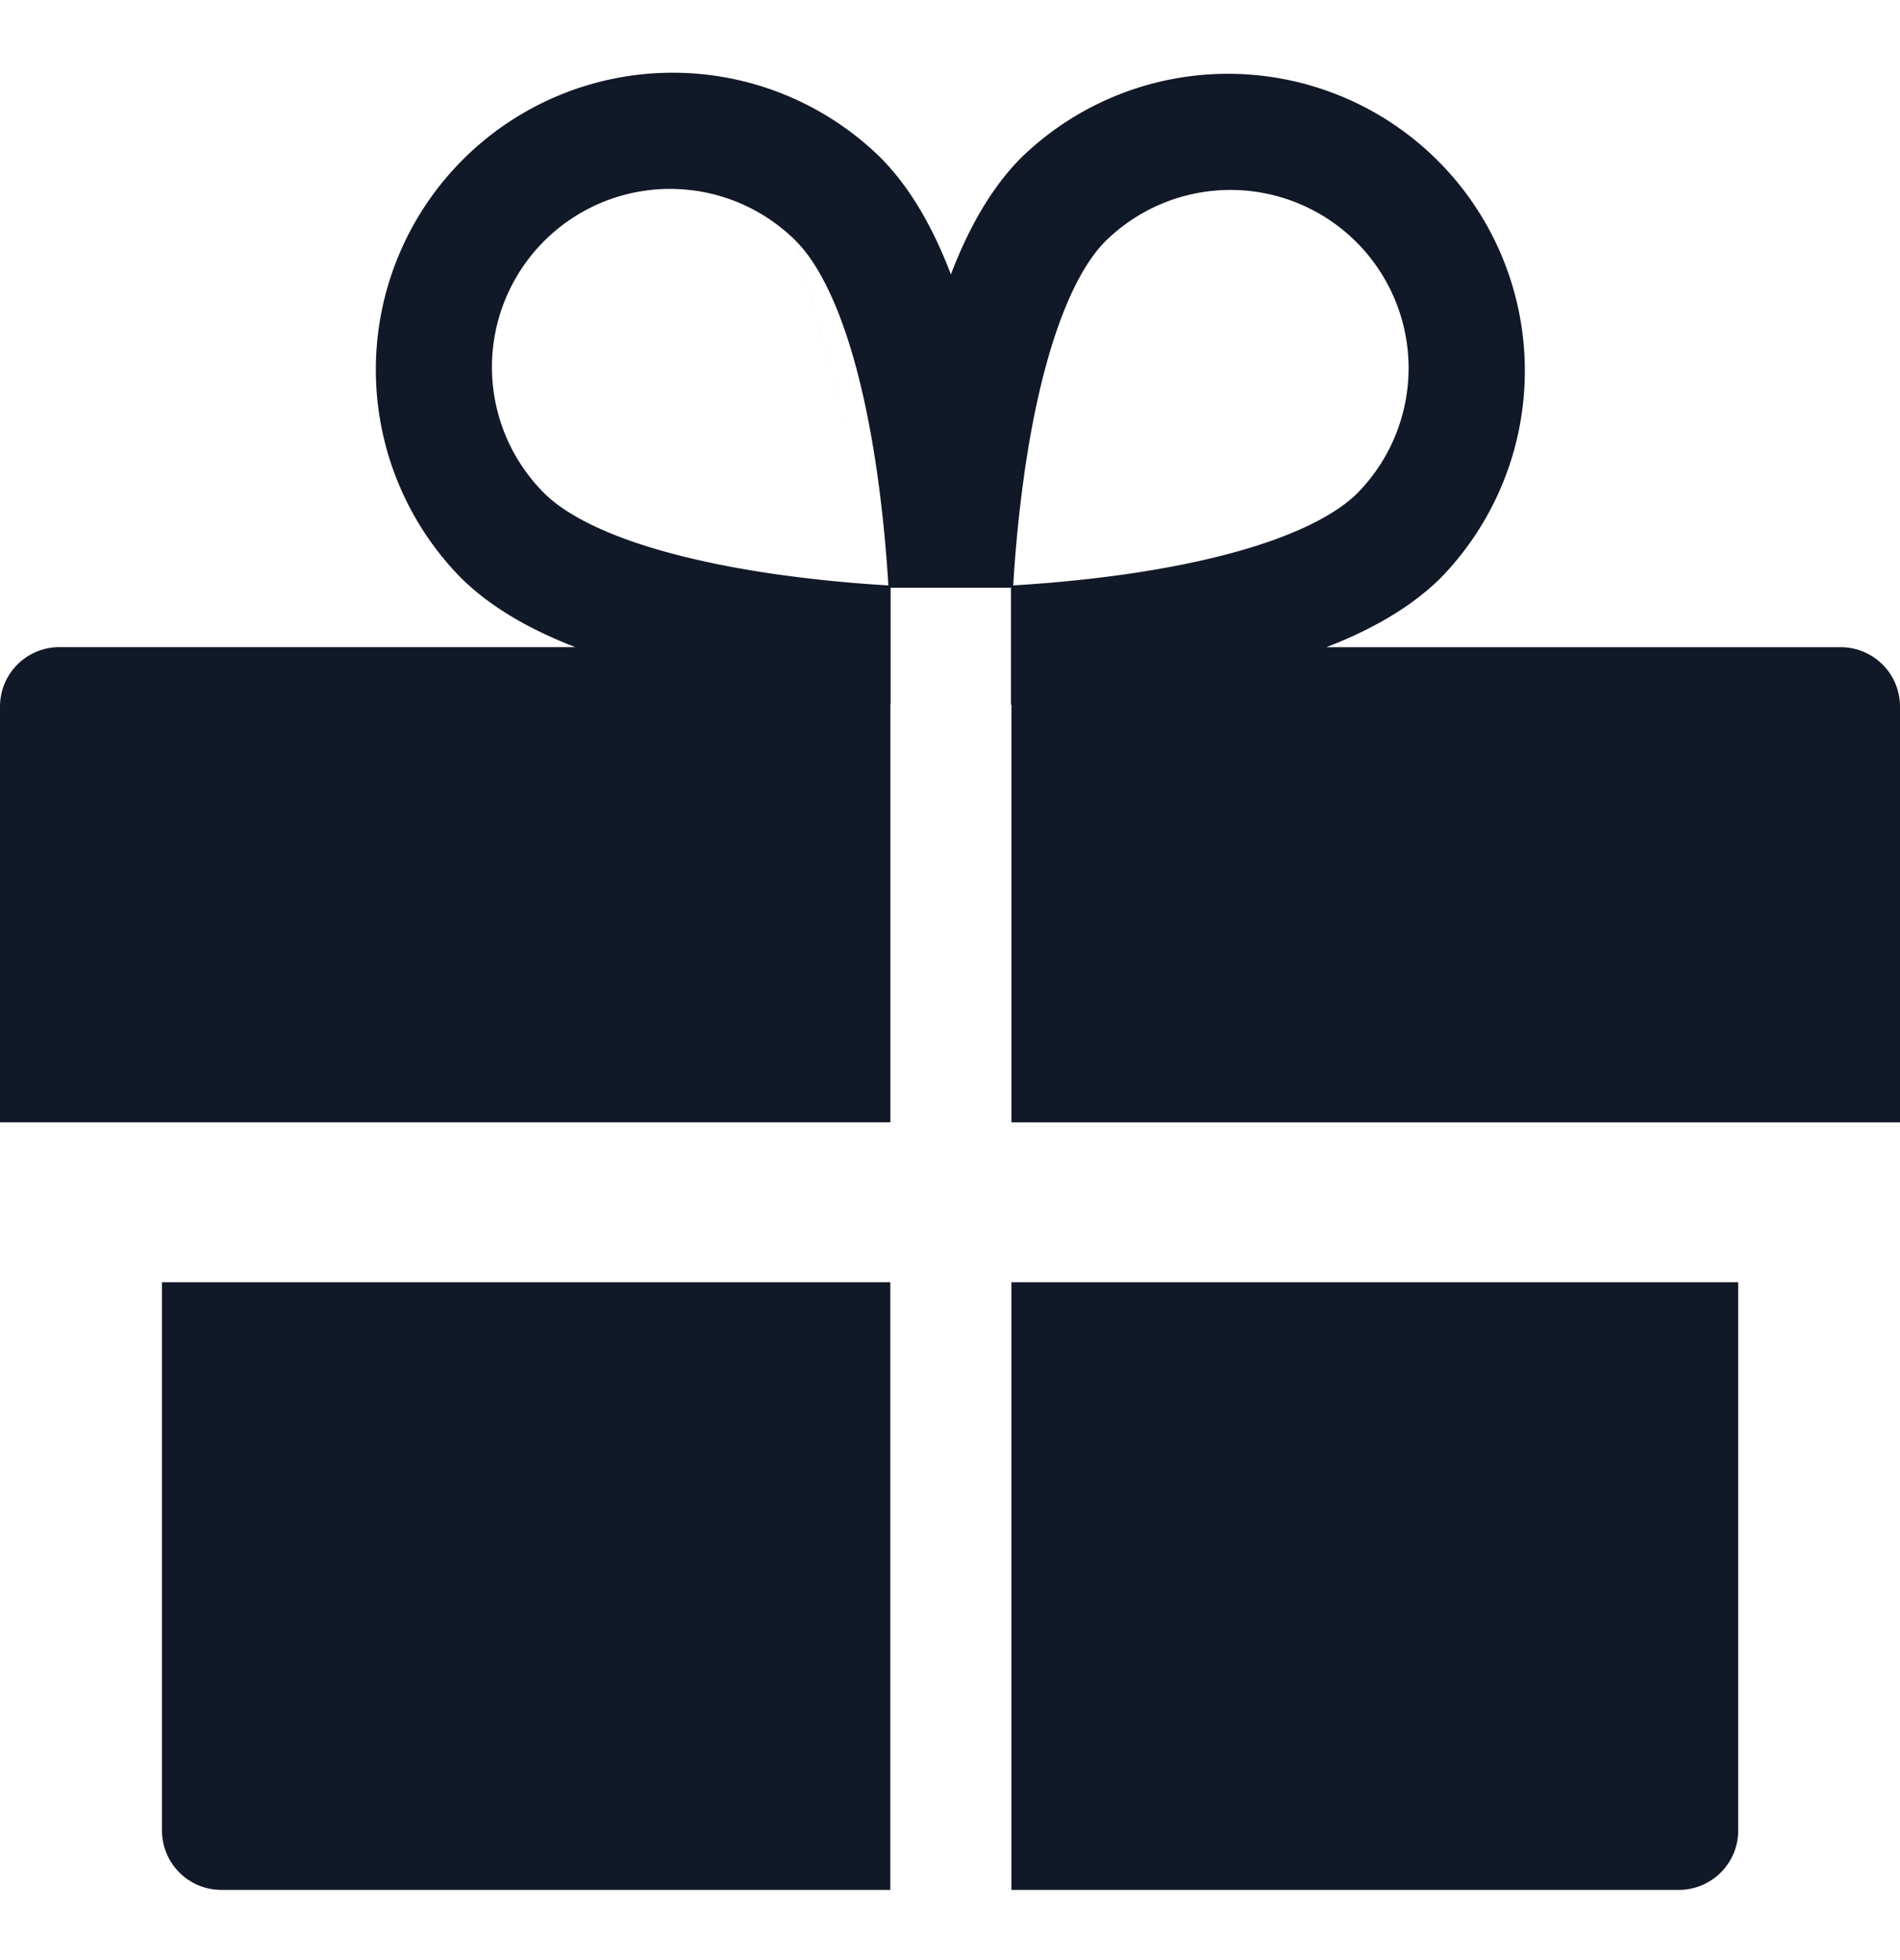 <svg xmlns="http://www.w3.org/2000/svg" width="32" height="33" fill="none" viewBox="0 0 32 33"><path fill="#111827" fill-rule="evenodd" d="M14.82 2.644a5 5 0 0 0-7.07 7.071c.527.528 1.225.904 1.939 1.18H1a1 1 0 0 0-1 1v7h14.996V11.86H15V9.895h2.027v1.968h.008v7.033H32v-7a1 1 0 0 0-1-1H22.34c.713-.276 1.412-.652 1.938-1.18a5 5 0 0 0-7.07-7.07c-.536.535-.916 1.248-1.193 1.974-.277-.726-.657-1.439-1.193-1.974Zm-.564 2.998c.239.718.405 1.538.518 2.33.1.704.157 1.366.188 1.884L13.407 4.06c.311.311.604.848.849 1.583Zm-.849-1.583 1.555 5.797a23.412 23.412 0 0 1-1.885-.187c-.791-.113-1.611-.28-2.33-.519-.735-.245-1.271-.537-1.583-.848a3 3 0 0 1 4.243-4.243Zm1.59 17.529H2.728v9.23a1 1 0 0 0 1 1h11.267v-10.23Zm14.28 0H17.034v10.23h11.241a1 1 0 0 0 1-1v-9.23ZM17.252 7.972c.113-.792.28-1.612.519-2.33.245-.735.537-1.272.849-1.583a3 3 0 0 1 4.242 4.243c-.311.31-.848.603-1.583.848-.718.24-1.538.406-2.33.519-.704.1-1.366.156-1.884.187.03-.518.087-1.18.188-1.884Z" clip-rule="evenodd"/></svg>